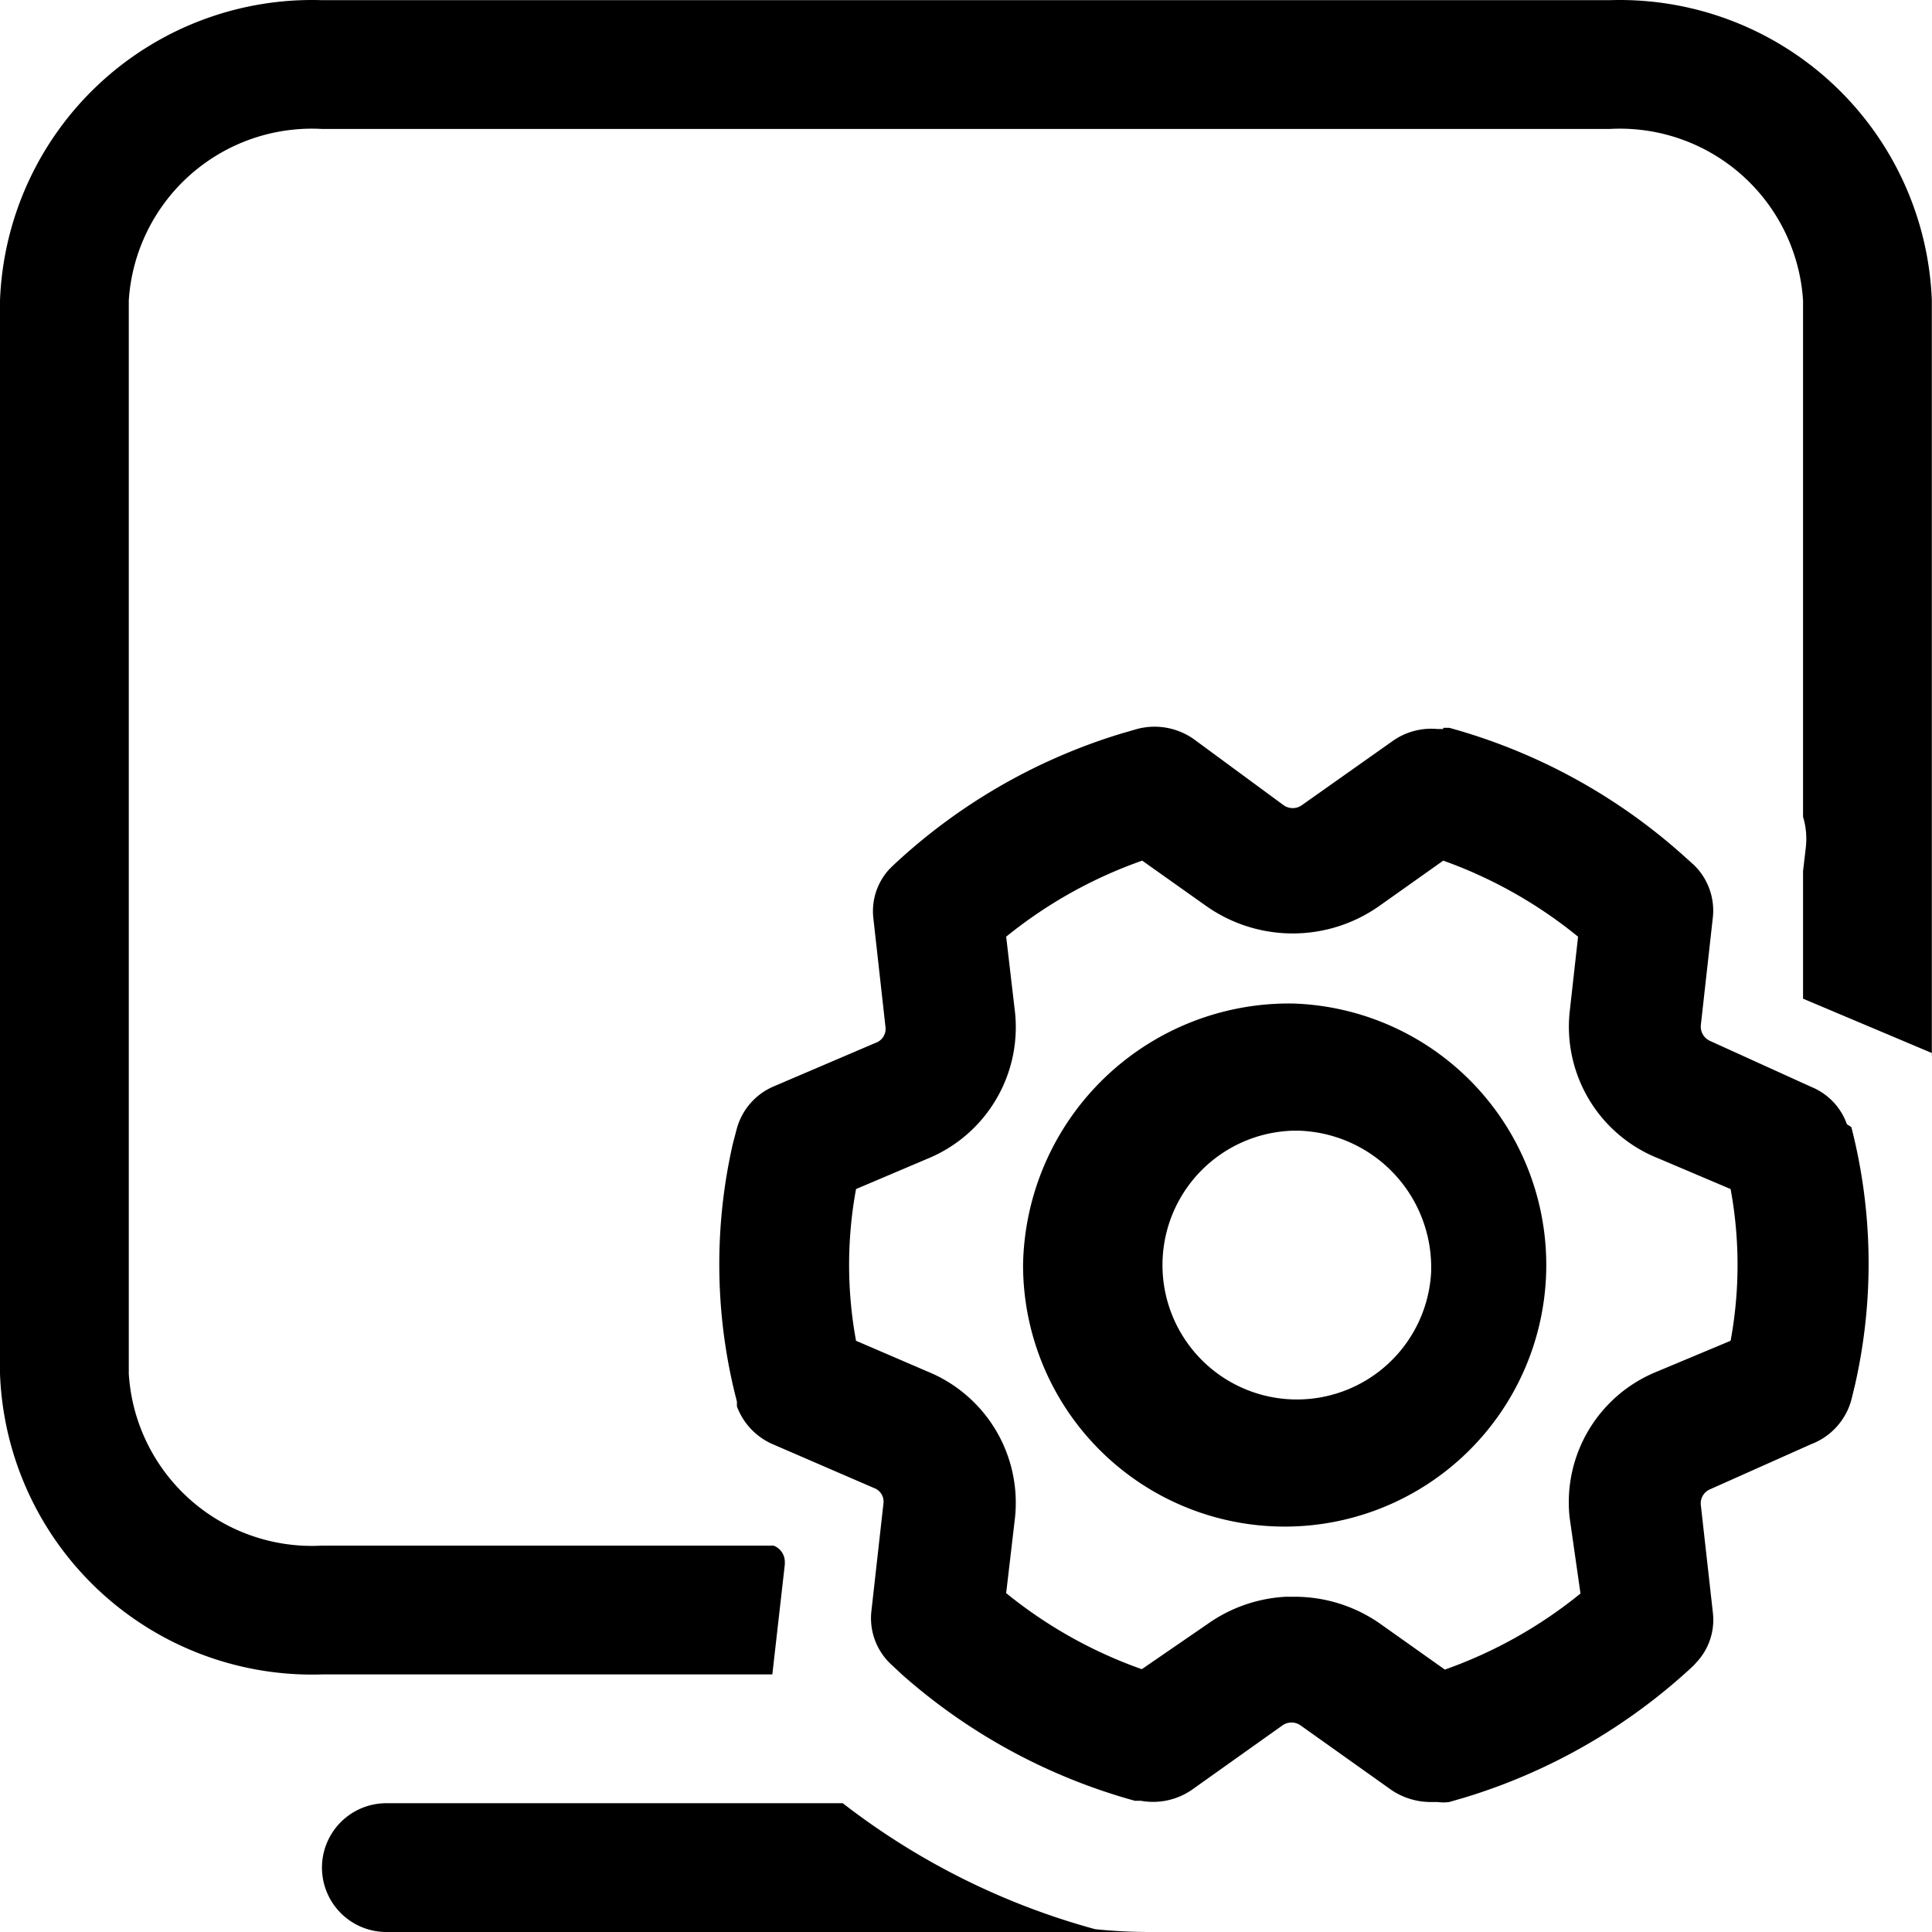 <?xml version="1.0" standalone="no"?><!DOCTYPE svg PUBLIC "-//W3C//DTD SVG 1.1//EN" "http://www.w3.org/Graphics/SVG/1.1/DTD/svg11.dtd"><svg class="icon" width="16px" height="16.00px" viewBox="0 0 1024 1024" version="1.1" xmlns="http://www.w3.org/2000/svg"><path d="M446.683 955.739a382.687 382.687 0 0 0 133.749 66.768 278.59 278.59 0 0 0 29.01 1.493H204.784a34.13 34.13 0 0 1 0-68.261z m318.266-569.979h3.2a308.241 308.241 0 0 1 123.296 66.981l6.186 5.547a33.704 33.704 0 0 1 10.24 27.73l-6.4 57.383a8.32 8.32 0 0 0 4.906 8.319l53.543 24.318a33.49 33.49 0 0 1 18.985 19.838l2.346 1.493a290.536 290.536 0 0 1 1.92 136.736l-1.92 7.892a34.984 34.984 0 0 1-21.331 23.465l-53.543 23.892a8.106 8.106 0 0 0-4.906 8.319l6.4 57.168a32.85 32.85 0 0 1-8.32 25.812l-1.92 2.133a309.734 309.734 0 0 1-121.376 69.967l-8.106 2.347a21.332 21.332 0 0 1-6.186 0h-3.2a37.117 37.117 0 0 1-21.332-6.4l-47.996-34.13a8.32 8.32 0 0 0-9.812 0l-47.996 34.13a36.264 36.264 0 0 1-26.878 5.76h-3.2a310.588 310.588 0 0 1-123.296-66.768l-6.186-5.76a33.49 33.49 0 0 1-10.24-27.73l6.4-57.17a7.68 7.68 0 0 0-4.906-8.318l-53.756-23.252a35.197 35.197 0 0 1-18.985-20.052v-2.56a287.763 287.763 0 0 1-2.133-136.735l2.133-8.106a34.13 34.13 0 0 1 18.985-21.971l54.396-23.252a7.893 7.893 0 0 0 5.333-8.746l-6.4-57.381a32.85 32.85 0 0 1 8.32-25.812l1.92-1.92a307.601 307.601 0 0 1 121.376-70.18l8.106-2.347a36.05 36.05 0 0 1 30.077 5.333l47.57 34.984a8.32 8.32 0 0 0 9.812 0l47.996-33.917a35.41 35.41 0 0 1 23.892-6.4h2.986zM853.262 0.086a165.533 165.533 0 0 1 170.652 159.134v400.606a4.693 4.693 0 0 0 0-1.707l-68.26-28.797V461.701l1.493-12.8a40.53 40.53 0 0 0-1.494-15.998V159.219a97.272 97.272 0 0 0-102.391-90.873h-682.609A97.272 97.272 0 0 0 68.261 159.219v568.912a97.272 97.272 0 0 0 102.392 91.086h239.34a9.173 9.173 0 0 1 5.973 8.532v1.494l-6.613 58.235h-238.7A165.533 165.533 0 0 1 0.001 728.13V159.219A165.533 165.533 0 0 1 170.654 0.086z m-88.313 456.069l-33.704 23.89a79.567 79.567 0 0 1-92.152 0l-33.704-23.89a241.473 241.473 0 0 0-72.1 40.316l4.692 40.103a75.3 75.3 0 0 1-46.076 77.434l-38.184 16.212a221.635 221.635 0 0 0 0 80.42l38.184 16.425a75.087 75.087 0 0 1 46.076 77.22l-4.693 40.104a241.473 241.473 0 0 0 71.888 40.317l34.77-23.892a78.927 78.927 0 0 1 41.597-14.505h4.48a78.927 78.927 0 0 1 46.075 14.719l33.704 23.891a241.473 241.473 0 0 0 71.888-40.317l-5.76-40.316a74.66 74.66 0 0 1 46.076-77.22l39.25-16.426a221.635 221.635 0 0 0 0-80.42l-38.183-16.212a75.087 75.087 0 0 1-47.143-77.434l4.48-40.103a241.473 241.473 0 0 0-71.46-40.317z m-79.78 75.726a138.655 138.655 0 1 1-142.922 138.442A141.002 141.002 0 0 1 685.17 531.881z m0 67.408a71.247 71.247 0 1 0 73.38 74.66v-3.626a72.527 72.527 0 0 0-69.967-71.034z" /></svg>